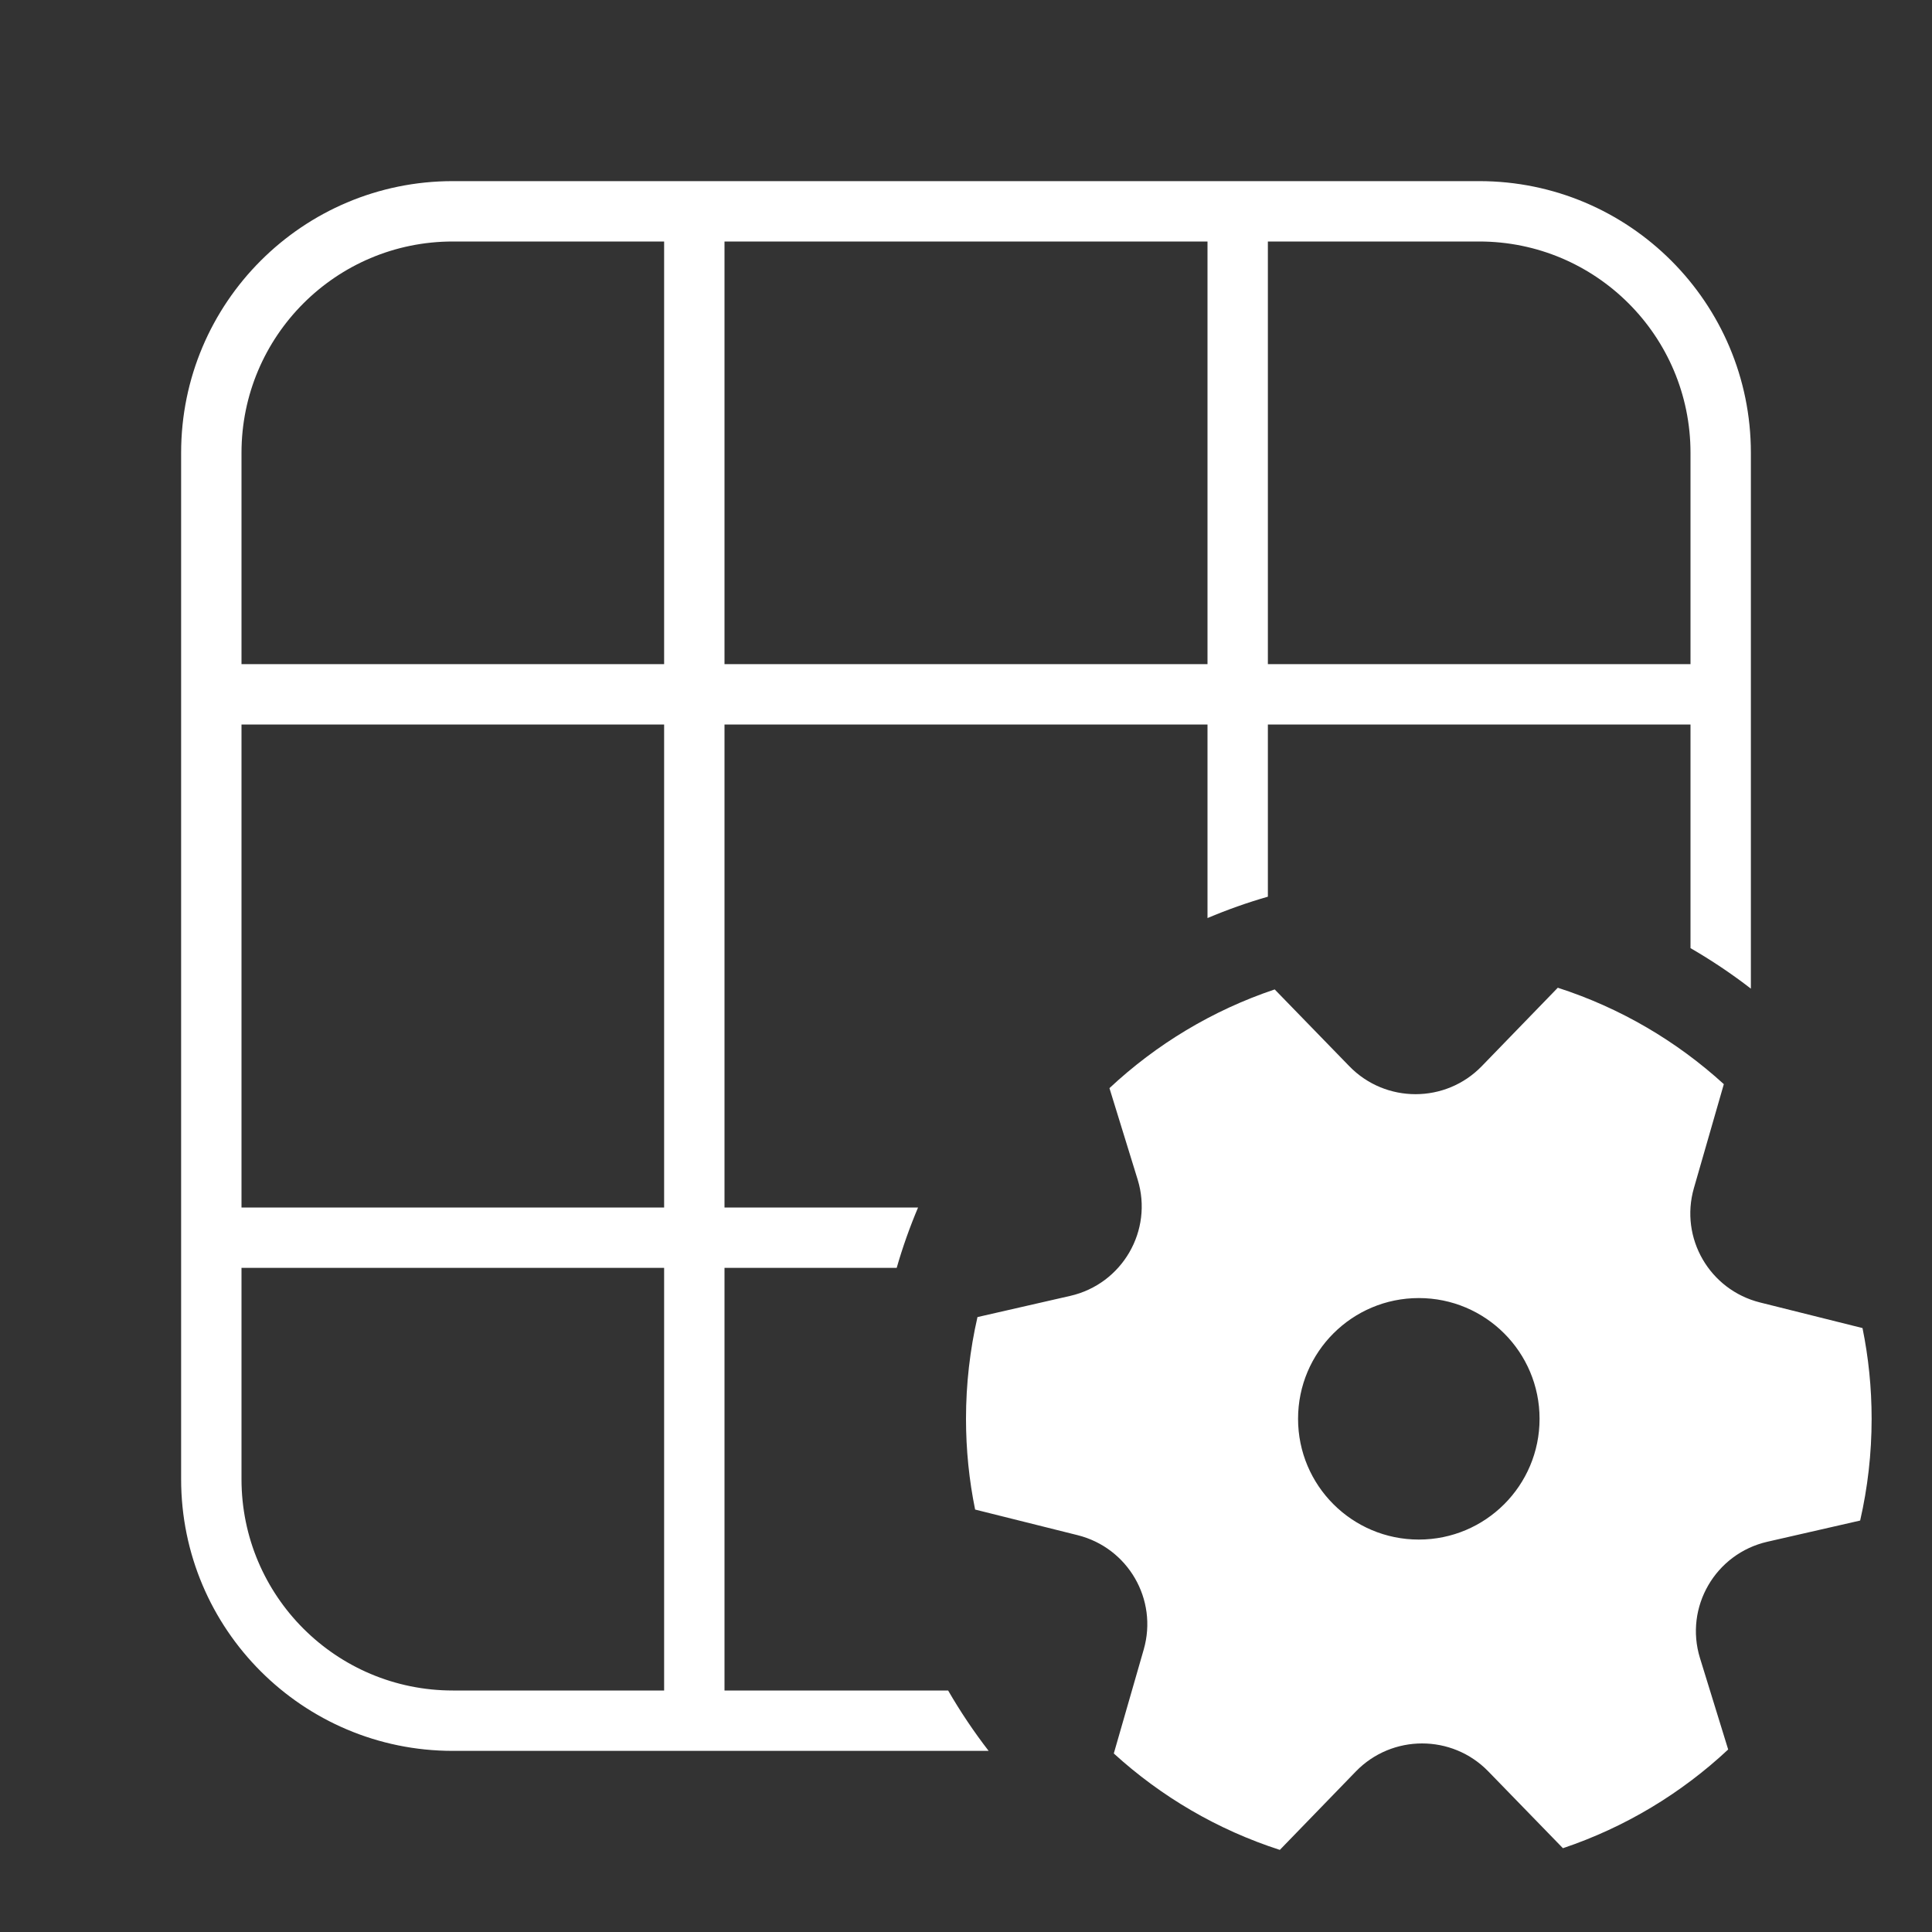 <svg width="32" height="32" viewBox="0 0 32 32" fill="none" xmlns="http://www.w3.org/2000/svg">
<rect x="0" y="0" width="32" height="32" fill="#333333" stroke="none"/>
<path d="M3 7.5C3 5.015 5.015 3 7.5 3H24.5C26.985 3 29 5.015 29 7.5V16.375C28.683 16.13 28.349 15.906 28 15.704V12H21V14.852C20.658 14.95 20.324 15.069 20 15.206V12L12 12V20H15.206C15.069 20.324 14.95 20.658 14.852 21H12V28H15.704C15.906 28.349 16.13 28.683 16.375 29H7.5C5.015 29 3 26.985 3 24.5V7.5ZM4 21V24.5C4 26.433 5.567 28 7.5 28H11V21H4ZM4 20H11V12H4V20ZM7.5 4C5.567 4 4 5.567 4 7.5V11H11V4H7.5ZM20 4H12V11L20 11V4ZM21 4V11L28 11V7.5C28 5.567 26.433 4 24.5 4H21ZM18.843 19.537C19.103 20.38 18.589 21.267 17.726 21.464L16.19 21.815C16.066 22.357 16 22.921 16 23.5C16 24.015 16.052 24.518 16.151 25.003L17.848 25.427C18.685 25.636 19.181 26.494 18.944 27.32L18.448 29.043C19.231 29.757 20.165 30.307 21.198 30.64L22.458 29.34C23.057 28.723 24.051 28.722 24.651 29.34L25.887 30.612C26.917 30.266 27.848 29.703 28.624 28.977L28.157 27.463C27.897 26.62 28.411 25.733 29.274 25.536L30.81 25.185C30.934 24.643 31 24.079 31 23.5C31 22.985 30.948 22.482 30.849 21.997L29.152 21.573C28.315 21.364 27.819 20.506 28.056 19.68L28.552 17.957C27.769 17.243 26.835 16.693 25.802 16.36L24.542 17.66C23.943 18.277 22.949 18.278 22.349 17.66L21.113 16.388C20.082 16.734 19.152 17.297 18.376 18.023L18.843 19.537ZM25.5 23.5C25.5 24.605 24.605 25.5 23.5 25.5C22.395 25.5 21.5 24.605 21.5 23.5C21.5 22.395 22.395 21.5 23.5 21.5C24.605 21.5 25.5 22.395 25.5 23.5Z" fill="#ffffff"/>
</svg>
